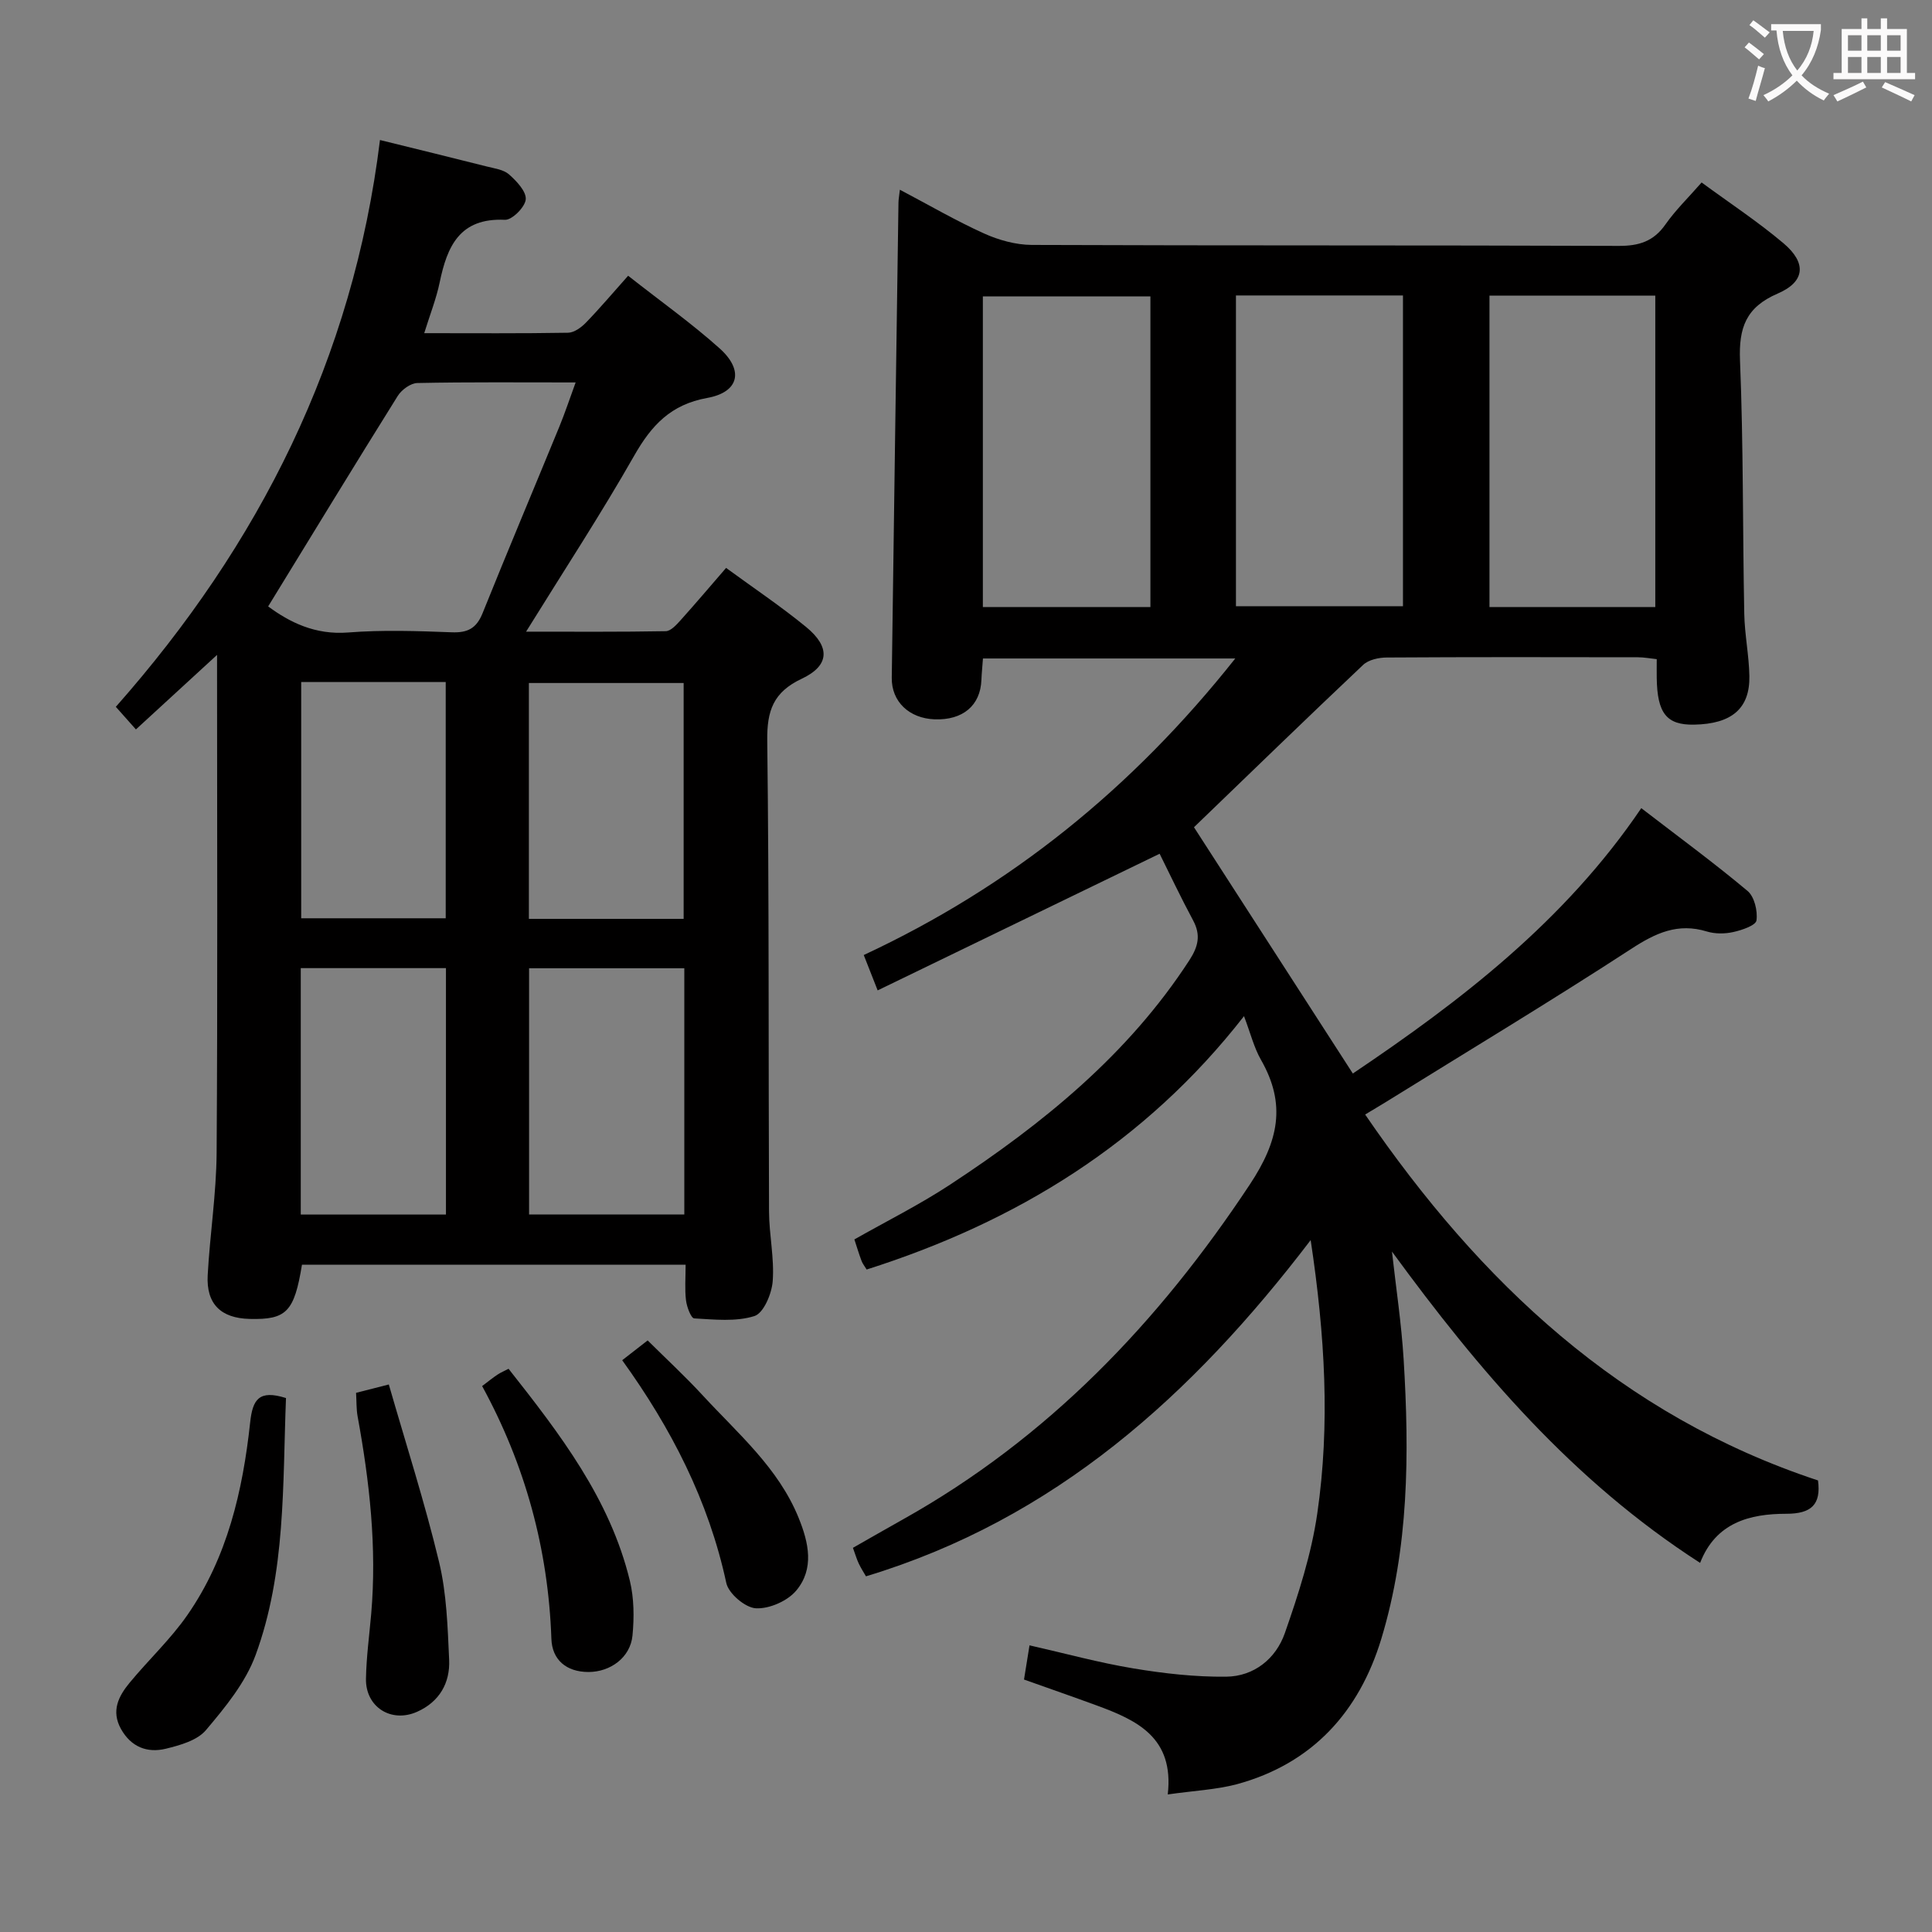 <svg enable-background="new 0 0 400 400" viewBox="0 0 400 400" xmlns="http://www.w3.org/2000/svg"><rect x="0" y="0" width="400" height="400" fill="#808080" stroke="none"/><g fill="#010000"><path d="m241.77 371.52c1.36-11.81-6.4-15.37-14.7-18.42-4.96-1.82-9.95-3.55-15.06-5.37.38-2.35.71-4.42 1.14-7.08 7.38 1.67 14.39 3.6 21.53 4.78 6.32 1.05 12.79 1.78 19.18 1.71 5.78-.06 10.3-3.73 12.15-9.01 2.82-8.07 5.5-16.37 6.72-24.79 2.67-18.38 1.61-36.83-1.37-56.59-24.49 32.12-52.98 57.81-92.07 69.61-.41-.71-1.02-1.65-1.5-2.66-.42-.89-.69-1.84-1.2-3.24 3.5-1.99 6.92-3.96 10.35-5.88 30.04-16.82 52.95-40.82 71.84-69.37 5.92-8.95 7.57-16.55 2.3-25.77-1.46-2.55-2.18-5.53-3.52-9.06-20.53 26.34-47.17 42.62-78.13 52.46-.4-.67-.84-1.19-1.06-1.8-.52-1.38-.95-2.81-1.48-4.43 6.66-3.78 13.5-7.19 19.84-11.36 19.17-12.6 36.82-26.88 49.52-46.45 1.82-2.81 2.41-5.18.78-8.22-2.57-4.79-4.89-9.7-6.94-13.82-19.72 9.56-38.81 18.81-58.38 28.29-1.27-3.21-2.08-5.28-2.88-7.32 30.48-14.22 55.61-34.52 76.92-61.4-18.13 0-35.01 0-52.24 0-.11 1.56-.26 3-.32 4.44-.2 5.3-3.84 8.37-9.69 8.16-5.28-.2-8.94-3.68-8.87-8.61.44-32.8.92-65.6 1.39-98.4.01-.64.14-1.28.29-2.64 6.02 3.17 11.57 6.41 17.41 9.05 3.05 1.38 6.58 2.36 9.9 2.38 40.49.16 80.99.04 121.48.2 4.22.02 7.25-.92 9.72-4.45 2.07-2.96 4.72-5.52 7.48-8.68 5.86 4.3 11.68 8.13 16.97 12.6 4.8 4.06 4.48 7.95-1.22 10.4-6.59 2.84-8.07 7.09-7.8 13.85.71 17.46.54 34.95.88 52.43.08 4.31.98 8.6 1.06 12.91.12 6.74-3.68 9.92-11.46 10.06-5.67.1-7.62-2.34-7.72-9.67-.02-1.16 0-2.32 0-3.89-1.41-.15-2.66-.39-3.91-.39-17.33-.03-34.66-.06-51.99.05-1.66.01-3.76.46-4.89 1.53-11.83 11.17-23.49 22.5-35.02 33.61 10.58 16.41 21.64 33.54 32.89 50.99 22.33-15.03 43.87-31.53 59.72-54.94 7.64 5.88 15 11.28 21.99 17.13 1.43 1.19 2.13 4.15 1.86 6.11-.14 1.04-3.02 2.02-4.81 2.41-1.73.39-3.76.4-5.45-.11-6-1.84-10.6.29-15.66 3.59-16.85 10.96-34.08 21.33-51.16 31.93-1.12.69-2.26 1.36-3.94 2.37 23.8 34.76 53 62.3 93.76 75.76.66 4.98-1.38 6.9-6.54 6.9-7.59 0-14.63 1.81-17.87 10.17-26.42-17.01-45.8-39.83-63.8-64.46.83 7.45 1.96 14.88 2.42 22.35 1.19 19.49 1.09 38.98-4.63 57.85-4.58 15.09-14.25 25.83-29.92 30.09-4.3 1.13-8.84 1.33-14.29 2.11zm-3.59-245.83c0-21.69 0-43.06 0-64.33-11.82 0-23.23 0-34.69 0v64.33zm17.71-64.52v64.34h34.58c0-21.68 0-42.93 0-64.34-11.66 0-22.96 0-34.58 0zm52.49.03v64.48h34.33c0-21.6 0-42.94 0-64.48-11.53 0-22.78 0-34.33 0z"/><path d="m78.67 28.99c7.91 1.95 15 3.68 22.07 5.47 1.61.41 3.5.64 4.65 1.65 1.56 1.38 3.6 3.53 3.46 5.17-.14 1.6-2.84 4.3-4.31 4.23-9.36-.44-11.96 5.47-13.51 12.96-.7 3.37-1.99 6.61-3.2 10.51 10.24 0 20.01.08 29.78-.09 1.26-.02 2.73-1.09 3.69-2.08 2.9-2.99 5.59-6.18 8.75-9.72 6.85 5.39 13.2 9.89 18.96 15.06 5.05 4.53 4.02 9.05-2.59 10.24-7.55 1.36-11.53 5.66-15.11 11.94-6.89 12.1-14.53 23.77-22.39 36.45 10.13 0 19.53.07 28.92-.1 1.04-.02 2.2-1.31 3.05-2.25 3.1-3.45 6.1-6.99 9.44-10.85 5.71 4.18 11.36 7.96 16.59 12.25 5.02 4.13 4.84 7.98-.92 10.69-5.89 2.77-7.23 6.62-7.15 12.83.4 32.49.23 64.99.37 97.49.02 4.81 1.12 9.66.76 14.41-.19 2.59-1.88 6.61-3.77 7.22-3.85 1.22-8.3.72-12.48.49-.66-.04-1.54-2.39-1.7-3.74-.28-2.29-.08-4.63-.08-7.38-26.67 0-53.05 0-79.43 0-1.6 9.77-3.2 11.42-10.84 11.23-5.95-.15-9-3.09-8.68-9.05.46-8.46 1.79-16.89 1.85-25.35.22-33 .09-65.99.09-98.99 0-.98 0-1.95 0-4.09-5.96 5.48-11.21 10.3-16.8 15.43-1.36-1.53-2.55-2.87-4.16-4.68 29.7-33.58 49.12-72.04 54.69-117.35zm-23.15 96.56c4.4 3.26 9.71 5.94 16.56 5.4 7.11-.56 14.3-.31 21.45-.04 3.31.13 5.12-.83 6.38-3.95 5.2-12.92 10.61-25.75 15.9-38.63 1.16-2.83 2.12-5.74 3.37-9.15-11.5 0-22.14-.1-32.77.12-1.4.03-3.26 1.39-4.06 2.67-8.95 14.32-17.73 28.74-26.83 43.58zm86.16 74.92c-11.06 0-21.49 0-32.14 0v50.98h32.14c0-17.14 0-33.9 0-50.98zm-.14-10.23c0-16.57 0-32.79 0-48.83-10.96 0-21.52 0-32.04 0v48.83zm-49.21 10.2c-10.3 0-20.05 0-30.06 0v51.02h30.06c0-17.09 0-33.82 0-51.02zm-29.97-59.23v48.91h29.92c0-16.55 0-32.63 0-48.91-10.06 0-19.82 0-29.92 0z"/><path d="m59.21 289.45c-.71 18-.01 36.1-6.29 53.21-2.09 5.7-6.28 10.81-10.28 15.54-1.8 2.14-5.37 3.14-8.33 3.86-3.84.93-7.19-.37-9.27-4.11-2.07-3.73-.49-6.79 1.8-9.56 3.91-4.74 8.48-9 11.96-14.02 8.27-11.91 11.46-25.71 12.99-39.85.51-4.75 1.79-6.85 7.42-5.07z"/><path d="m99.82 286.97c1.32-.99 2.21-1.73 3.17-2.36.67-.45 1.42-.76 2.3-1.22 10.64 13.49 21 26.93 25.11 43.87.88 3.63.91 7.62.55 11.36-.44 4.54-4.56 7.54-9.1 7.55-4.64 0-7.55-2.57-7.69-6.86-.65-18.58-5.41-35.99-14.34-52.34z"/><path d="m73.72 288.37c2.2-.56 3.93-1 6.78-1.73 3.56 12.36 7.45 24.45 10.41 36.78 1.57 6.53 1.77 13.44 2.08 20.21.22 4.8-2.01 8.71-6.62 10.77-5.36 2.4-10.71-.97-10.6-6.84.08-4.47.69-8.93 1.08-13.39 1.2-13.81-.34-27.43-2.82-40.98-.26-1.46-.2-2.97-.31-4.82z"/><path d="m128.82 281.62c1.7-1.32 3.13-2.44 5.27-4.1 3.8 3.77 7.78 7.45 11.44 11.42 7.28 7.9 15.62 14.97 19.82 25.32 2.1 5.16 3.27 10.53-.48 15.03-1.8 2.17-5.59 3.84-8.37 3.69-2.21-.12-5.66-3.05-6.13-5.25-3.67-17.03-11.42-32.06-21.55-46.11z"/></g><path d="m362.1 8.8c1.1.8 2.1 1.6 3.1 2.4l-1 1.1c-1.3-1.1-2.3-2-3-2.5zm1.9 4.8c.5.2.9.4 1.4.5-.6 2.3-1.3 4.5-1.9 6.8l-1.5-.5c.8-2.1 1.4-4.3 2-6.8zm-1-9.4c1.3.9 2.4 1.8 3.4 2.5l-1 1.1c-1.4-1.2-2.4-2.1-3.2-2.6zm3.7 2.2v-1.4h10.3v1.2c-.5 3.6-1.8 6.8-4 9.4 1.5 1.6 3.4 2.8 5.7 3.8-.3.4-.7.8-1.1 1.4-2.3-1.1-4.1-2.5-5.6-4.1-1.6 1.6-3.6 3.1-5.9 4.3-.3-.5-.7-.9-1-1.3 2.4-1.1 4.4-2.5 6-4.1-1.9-2.5-3-5.6-3.3-9.3h-1.1zm8.8 0h-6.4c.3 3.3 1.3 6 3 8.2 2-2.3 3.1-5.1 3.4-8.2z" fill="#fbfafa"/><path d="m385.3 3.8h1.3v2.2h2.8v-2.2h1.3v2.2h4.1v9.1h1.7v1.3h-16.9v-1.3h1.7v-9.1h4.1v-2.2zm.4 13.1.7 1.2c-1.8.9-3.8 1.9-6 2.9-.2-.4-.5-.8-.8-1.3 2.3-1 4.3-1.9 6.1-2.8zm-3.1-6.4h2.8v-3.2h-2.8zm0 4.6h2.8v-3.3h-2.8zm4-4.6h2.8v-3.2h-2.8zm0 4.6h2.8v-3.3h-2.8zm3.7 1.9c2.1.9 4.1 1.8 6.1 2.7l-.7 1.3c-2.2-1.1-4.2-2-6.1-2.9zm3.2-9.7h-2.8v3.2h2.8zm-2.8 7.8h2.8v-3.3h-2.8z" fill="#fbfafa"/></svg>